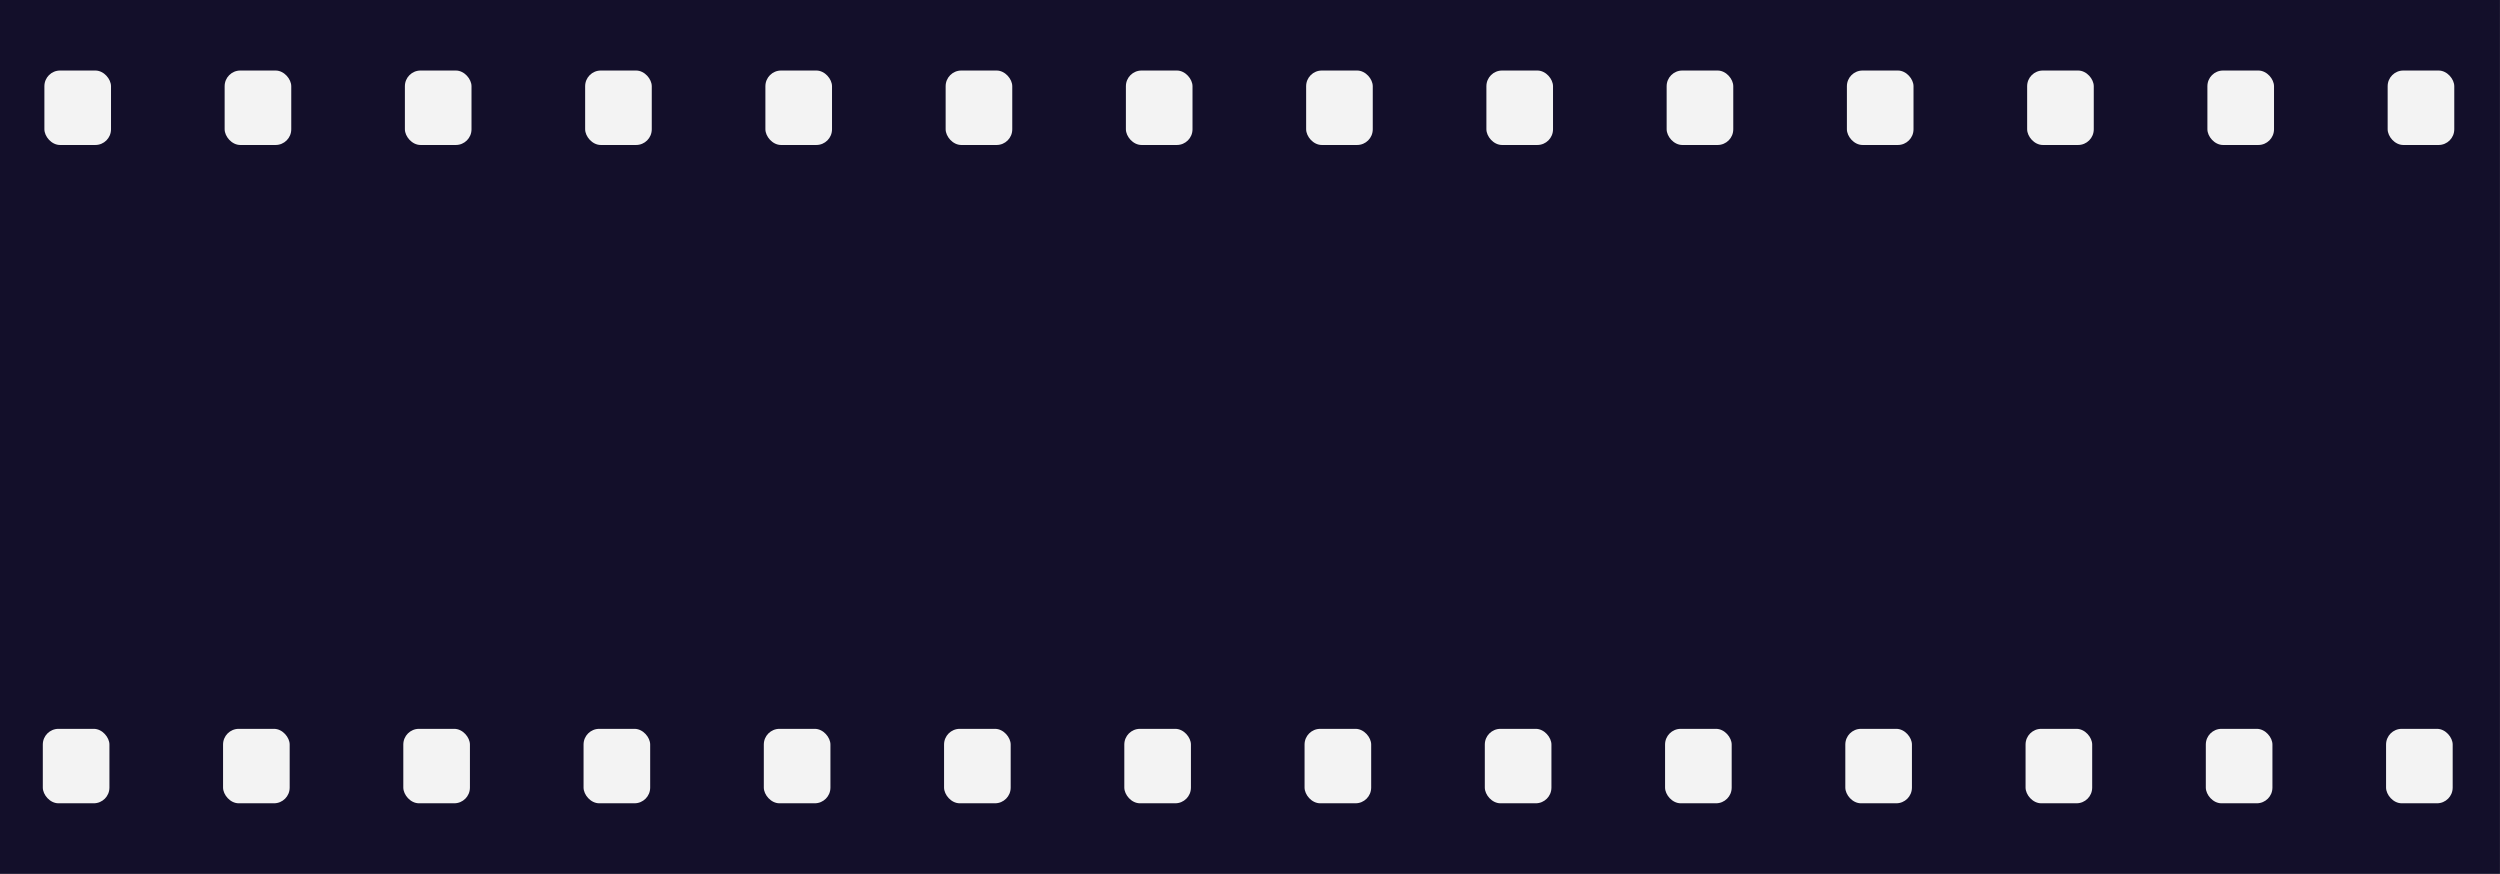 <svg width="638" height="223" viewBox="0 0 638 223" fill="none" xmlns="http://www.w3.org/2000/svg">
<rect x="0" y="0" width="638" height="223" fill="#808080" stroke="none"/>
<rect width="637.98" height="223" fill="#130F2A"/>
<rect x="11.329" y="18" width="17" height="19" rx="4" fill="#F3F3F3"/>
<rect x="57.329" y="18" width="17" height="19" rx="4" fill="#F3F3F3"/>
<rect x="103.329" y="18" width="17" height="19" rx="4" fill="#F3F3F3"/>
<rect x="149.329" y="18" width="17" height="19" rx="4" fill="#F3F3F3"/>
<rect x="195.329" y="18" width="17" height="19" rx="4" fill="#F3F3F3"/>
<rect x="241.329" y="18" width="17" height="19" rx="4" fill="#F3F3F3"/>
<rect x="287.329" y="18" width="17" height="19" rx="4" fill="#F3F3F3"/>
<rect x="333.329" y="18" width="17" height="19" rx="4" fill="#F3F3F3"/>
<rect x="379.329" y="18" width="17" height="19" rx="4" fill="#F3F3F3"/>
<rect x="425.329" y="18" width="17" height="19" rx="4" fill="#F3F3F3"/>
<rect x="471.329" y="18" width="17" height="19" rx="4" fill="#F3F3F3"/>
<rect x="517.329" y="18" width="17" height="19" rx="4" fill="#F3F3F3"/>
<rect x="563.329" y="18" width="17" height="19" rx="4" fill="#F3F3F3"/>
<rect x="609.329" y="18" width="17" height="19" rx="4" fill="#F3F3F3"/>
<rect x="10.925" y="186" width="17" height="19" rx="4" fill="#F3F3F3"/>
<rect x="56.925" y="186" width="17" height="19" rx="4" fill="#F3F3F3"/>
<rect x="102.925" y="186" width="17" height="19" rx="4" fill="#F3F3F3"/>
<rect x="148.925" y="186" width="17" height="19" rx="4" fill="#F3F3F3"/>
<rect x="194.925" y="186" width="17" height="19" rx="4" fill="#F3F3F3"/>
<rect x="240.925" y="186" width="17" height="19" rx="4" fill="#F3F3F3"/>
<rect x="286.925" y="186" width="17" height="19" rx="4" fill="#F3F3F3"/>
<rect x="332.925" y="186" width="17" height="19" rx="4" fill="#F3F3F3"/>
<rect x="378.925" y="186" width="17" height="19" rx="4" fill="#F3F3F3"/>
<rect x="424.925" y="186" width="17" height="19" rx="4" fill="#F3F3F3"/>
<rect x="470.925" y="186" width="17" height="19" rx="4" fill="#F3F3F3"/>
<rect x="516.925" y="186" width="17" height="19" rx="4" fill="#F3F3F3"/>
<rect x="562.925" y="186" width="17" height="19" rx="4" fill="#F3F3F3"/>
<rect x="608.925" y="186" width="17" height="19" rx="4" fill="#F3F3F3"/>
</svg>
